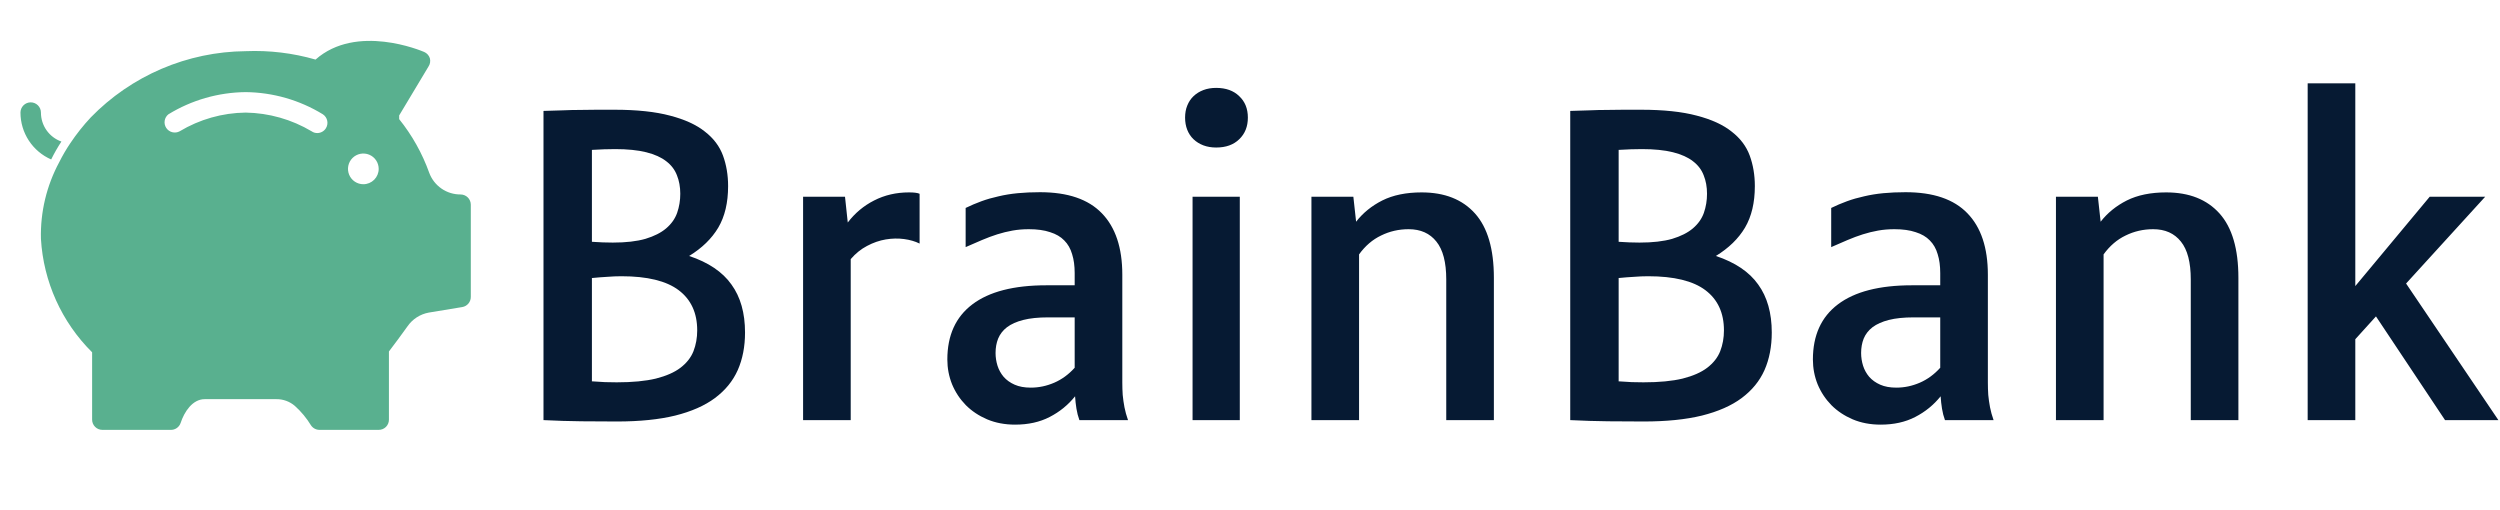 <svg width="1089" height="222" viewBox="0 0 1089 222" fill="none" xmlns="http://www.w3.org/2000/svg">
<path d="M26.75 61.659C24.141 60.736 21.883 59.028 20.286 56.768C18.689 54.508 17.832 51.809 17.833 49.042C17.833 47.859 17.364 46.725 16.527 45.889C15.691 45.053 14.557 44.583 13.375 44.583C12.193 44.583 11.059 45.053 10.223 45.889C9.386 46.725 8.917 47.859 8.917 49.042C8.919 53.377 10.185 57.618 12.561 61.245C14.937 64.871 18.318 67.727 22.292 69.461C23.614 66.77 25.103 64.164 26.75 61.659ZM200.625 84.708C197.66 84.73 194.761 83.838 192.321 82.156C189.88 80.473 188.016 78.08 186.982 75.301C183.947 66.824 179.517 58.913 173.875 51.895V50.29L186.626 29.024C186.986 28.495 187.228 27.895 187.336 27.264C187.444 26.633 187.414 25.986 187.25 25.368C187.057 24.767 186.739 24.214 186.316 23.745C185.893 23.276 185.376 22.902 184.798 22.648C183.55 22.113 155.284 10.165 137.45 25.948C127.564 23.095 117.281 21.86 107 22.292C94.409 22.408 81.965 25.017 70.388 29.968C58.81 34.919 48.328 42.114 39.545 51.137C36.276 54.637 33.294 58.394 30.629 62.372C28.847 65.014 27.238 67.769 25.814 70.62C20.285 80.88 17.534 92.407 17.833 104.057C18.922 122.708 26.86 140.3 40.125 153.456V182.792C40.125 183.974 40.595 185.108 41.431 185.944C42.267 186.78 43.401 187.25 44.583 187.25H74.231C75.203 187.301 76.166 187.032 76.971 186.484C77.776 185.937 78.379 185.141 78.69 184.218C80.25 179.448 83.817 173.875 89.167 173.875H120.375C123.334 173.838 126.204 174.885 128.445 176.818C131.176 179.27 133.534 182.109 135.444 185.244C135.848 185.857 136.397 186.361 137.043 186.711C137.688 187.061 138.41 187.246 139.145 187.25H164.958C165.545 187.253 166.127 187.141 166.67 186.919C167.213 186.697 167.707 186.37 168.124 185.957C168.537 185.54 168.864 185.046 169.086 184.503C169.308 183.96 169.42 183.378 169.417 182.792V153.099C171.289 150.647 175.525 144.985 177.486 142.176C178.564 140.607 179.943 139.267 181.542 138.234C183.142 137.201 184.93 136.495 186.804 136.157L201.383 133.75C202.43 133.57 203.378 133.021 204.056 132.204C204.734 131.387 205.099 130.354 205.083 129.292V89.167C205.083 87.984 204.614 86.85 203.777 86.014C202.941 85.178 201.807 84.708 200.625 84.708ZM141.909 55.952C141.505 56.565 140.956 57.069 140.31 57.419C139.665 57.769 138.943 57.955 138.208 57.958C137.332 57.968 136.474 57.703 135.756 57.2C127.049 52.013 117.134 49.2 107 49.042C96.861 49.164 86.937 51.98 78.244 57.2C77.265 57.725 76.125 57.866 75.048 57.595C73.971 57.324 73.034 56.66 72.42 55.734C71.806 54.808 71.56 53.687 71.731 52.589C71.901 51.491 72.475 50.496 73.34 49.8C83.477 43.587 95.111 40.243 107 40.125C118.889 40.243 130.523 43.587 140.66 49.8C141.638 50.453 142.317 51.467 142.551 52.619C142.785 53.771 142.554 54.969 141.909 55.952ZM158.271 80.25C156.948 80.25 155.655 79.858 154.555 79.123C153.456 78.388 152.599 77.344 152.092 76.122C151.586 74.9 151.454 73.555 151.712 72.258C151.97 70.961 152.607 69.769 153.542 68.834C154.477 67.898 155.669 67.261 156.966 67.004C158.263 66.745 159.608 66.878 160.83 67.384C162.052 67.89 163.096 68.747 163.831 69.847C164.566 70.947 164.958 72.24 164.958 73.562C164.958 75.336 164.254 77.037 163 78.291C161.745 79.545 160.044 80.25 158.271 80.25Z" fill="#59B08F"/>
<path d="M236.746 48.316C239.833 48.201 242.662 48.116 245.234 48.059C247.806 47.944 250.292 47.887 252.692 47.887C255.093 47.83 257.493 47.801 259.894 47.801C262.294 47.801 264.866 47.801 267.61 47.801C277.383 47.801 285.471 48.659 291.872 50.373C298.273 52.031 303.331 54.346 307.046 57.318C310.818 60.232 313.448 63.719 314.934 67.777C316.42 71.835 317.163 76.264 317.163 81.065C317.163 88.267 315.734 94.296 312.876 99.155C310.018 103.956 305.789 108.071 300.188 111.5C308.589 114.3 314.734 118.444 318.62 123.931C322.564 129.361 324.536 136.333 324.536 144.849C324.536 150.965 323.478 156.423 321.363 161.224C319.249 165.968 315.934 170.026 311.419 173.398C306.961 176.713 301.188 179.256 294.101 181.028C287.071 182.743 278.612 183.6 268.724 183.6C263.809 183.6 258.665 183.572 253.293 183.514C247.977 183.457 242.462 183.286 236.746 183V48.316ZM257.836 105.327C259.494 105.442 261.066 105.527 262.552 105.584C264.095 105.642 265.552 105.67 266.924 105.67C272.639 105.67 277.383 105.127 281.155 104.041C284.928 102.898 287.928 101.384 290.157 99.498C292.443 97.554 294.044 95.297 294.958 92.725C295.873 90.096 296.33 87.324 296.33 84.409C296.33 81.437 295.844 78.75 294.872 76.35C293.958 73.95 292.415 71.921 290.243 70.263C288.071 68.548 285.156 67.234 281.498 66.319C277.84 65.405 273.325 64.948 267.953 64.948C266.467 64.948 264.866 64.976 263.152 65.033C261.437 65.091 259.665 65.176 257.836 65.291V105.327ZM257.922 166.111C259.865 166.225 261.723 166.34 263.495 166.454C265.266 166.511 266.981 166.54 268.639 166.54C275.497 166.54 281.184 165.997 285.699 164.911C290.214 163.768 293.786 162.196 296.416 160.195C299.102 158.138 300.988 155.737 302.074 152.994C303.16 150.193 303.703 147.164 303.703 143.906C303.703 136.305 301.017 130.475 295.644 126.417C290.271 122.359 281.956 120.33 270.696 120.33C268.696 120.33 266.638 120.416 264.523 120.587C262.409 120.702 260.208 120.873 257.922 121.102L257.836 121.016V166.197L257.922 166.111ZM349.824 85.695H368.084L369.285 96.925C372.428 92.81 376.257 89.61 380.773 87.324C385.345 84.98 390.403 83.809 395.947 83.809C398.176 83.809 399.719 84.009 400.577 84.409V106.099C398.633 105.127 396.376 104.47 393.804 104.127C391.232 103.784 388.574 103.841 385.831 104.298C383.087 104.756 380.373 105.699 377.686 107.128C375.057 108.499 372.685 110.414 370.571 112.872V183H349.824V85.695ZM412.662 156.595C412.662 146.078 416.291 138.077 423.55 132.59C430.866 127.046 441.611 124.274 455.785 124.274H468.13V118.959C468.13 115.815 467.759 113.072 467.016 110.728C466.33 108.328 465.187 106.327 463.587 104.727C462.043 103.127 459.986 101.927 457.414 101.126C454.899 100.269 451.813 99.84 448.155 99.84C445.64 99.84 443.268 100.04 441.039 100.441C438.81 100.841 436.61 101.384 434.438 102.069C432.266 102.755 430.037 103.584 427.751 104.556C425.522 105.527 423.15 106.556 420.635 107.642V90.581C422.864 89.496 425.15 88.524 427.494 87.666C429.837 86.809 432.323 86.095 434.952 85.523C437.581 84.894 440.382 84.437 443.354 84.151C446.326 83.866 449.555 83.723 453.042 83.723C465.101 83.723 474.074 86.781 479.961 92.896C485.905 99.012 488.877 107.928 488.877 119.644V160.71C488.877 162.825 488.877 164.796 488.877 166.625C488.877 168.454 488.934 170.255 489.049 172.026C489.22 173.798 489.477 175.599 489.82 177.427C490.163 179.199 490.678 181.057 491.364 183H470.188C469.616 181.457 469.188 179.799 468.902 178.028C468.616 176.256 468.416 174.455 468.302 172.626C465.273 176.399 461.586 179.399 457.242 181.628C452.956 183.857 447.926 184.972 442.154 184.972C437.696 184.972 433.638 184.2 429.98 182.657C426.379 181.114 423.293 179.056 420.721 176.484C418.149 173.855 416.148 170.826 414.72 167.397C413.348 163.968 412.662 160.367 412.662 156.595ZM433.666 153.766C433.666 155.652 433.952 157.509 434.524 159.338C435.095 161.11 435.981 162.71 437.181 164.139C438.439 165.568 440.039 166.711 441.982 167.568C443.925 168.426 446.269 168.854 449.012 168.854C452.499 168.854 455.899 168.14 459.214 166.711C462.529 165.282 465.501 163.11 468.13 160.195V138.248H456.557C452.27 138.248 448.669 138.62 445.754 139.363C442.839 140.106 440.468 141.163 438.639 142.535C436.867 143.906 435.581 145.564 434.781 147.507C434.038 149.393 433.666 151.479 433.666 153.766ZM529.768 64.262C527.711 64.262 525.853 63.947 524.196 63.319C522.538 62.69 521.11 61.804 519.909 60.661C518.709 59.518 517.795 58.146 517.166 56.546C516.537 54.946 516.223 53.174 516.223 51.231C516.223 49.287 516.537 47.544 517.166 46.001C517.795 44.401 518.709 43.029 519.909 41.886C521.11 40.743 522.538 39.857 524.196 39.228C525.853 38.599 527.711 38.285 529.768 38.285C533.998 38.285 537.341 39.485 539.799 41.886C542.314 44.229 543.571 47.344 543.571 51.231C543.571 55.117 542.314 58.261 539.799 60.661C537.341 63.062 533.998 64.262 529.768 64.262ZM519.481 85.695H540.056V183H519.481V85.695ZM571.26 85.695H589.521L590.721 96.583C593.693 92.753 597.494 89.667 602.123 87.324C606.81 84.98 612.525 83.809 619.269 83.809C629.271 83.809 637.016 86.866 642.503 92.982C647.989 99.097 650.733 108.442 650.733 121.016V183H629.986V121.702C629.986 114.272 628.557 108.785 625.699 105.241C622.842 101.641 618.812 99.84 613.611 99.84C609.325 99.84 605.324 100.755 601.609 102.584C597.894 104.356 594.693 107.099 592.007 110.814V183H571.26V85.695ZM683.994 48.316C687.08 48.201 689.909 48.116 692.481 48.059C695.053 47.944 697.54 47.887 699.94 47.887C702.34 47.83 704.741 47.801 707.141 47.801C709.542 47.801 712.114 47.801 714.857 47.801C724.631 47.801 732.718 48.659 739.119 50.373C745.521 52.031 750.579 54.346 754.294 57.318C758.066 60.232 760.695 63.719 762.181 67.777C763.667 71.835 764.41 76.264 764.41 81.065C764.41 88.267 762.981 94.296 760.124 99.155C757.266 103.956 753.036 108.071 747.435 111.5C755.837 114.3 761.981 118.444 765.868 123.931C769.811 129.361 771.783 136.333 771.783 144.849C771.783 150.965 770.726 156.423 768.611 161.224C766.496 165.968 763.181 170.026 758.666 173.398C754.208 176.713 748.435 179.256 741.348 181.028C734.318 182.743 725.859 183.6 715.972 183.6C711.057 183.6 705.913 183.572 700.54 183.514C695.225 183.457 689.709 183.286 683.994 183V48.316ZM705.084 105.327C706.741 105.442 708.313 105.527 709.799 105.584C711.342 105.642 712.8 105.67 714.171 105.67C719.887 105.67 724.631 105.127 728.403 104.041C732.175 102.898 735.176 101.384 737.405 99.498C739.691 97.554 741.291 95.297 742.206 92.725C743.12 90.096 743.577 87.324 743.577 84.409C743.577 81.437 743.092 78.75 742.12 76.35C741.205 73.95 739.662 71.921 737.49 70.263C735.319 68.548 732.404 67.234 728.746 66.319C725.088 65.405 720.573 64.948 715.2 64.948C713.714 64.948 712.114 64.976 710.399 65.033C708.685 65.091 706.913 65.176 705.084 65.291V105.327ZM705.17 166.111C707.113 166.225 708.97 166.34 710.742 166.454C712.514 166.511 714.229 166.54 715.886 166.54C722.745 166.54 728.431 165.997 732.947 164.911C737.462 163.768 741.034 162.196 743.663 160.195C746.349 158.138 748.235 155.737 749.321 152.994C750.407 150.193 750.95 147.164 750.95 143.906C750.95 136.305 748.264 130.475 742.891 126.417C737.519 122.359 729.203 120.33 717.944 120.33C715.943 120.33 713.886 120.416 711.771 120.587C709.656 120.702 707.456 120.873 705.17 121.102L705.084 121.016V166.197L705.17 166.111ZM789.698 156.595C789.698 146.078 793.327 138.077 800.586 132.59C807.902 127.046 818.647 124.274 832.821 124.274H845.166V118.959C845.166 115.815 844.795 113.072 844.052 110.728C843.366 108.328 842.223 106.327 840.623 104.727C839.08 103.127 837.022 101.927 834.45 101.126C831.935 100.269 828.849 99.84 825.191 99.84C822.676 99.84 820.304 100.04 818.075 100.441C815.846 100.841 813.646 101.384 811.474 102.069C809.302 102.755 807.073 103.584 804.787 104.556C802.558 105.527 800.186 106.556 797.671 107.642V90.581C799.9 89.496 802.186 88.524 804.53 87.666C806.873 86.809 809.359 86.095 811.988 85.523C814.617 84.894 817.418 84.437 820.39 84.151C823.362 83.866 826.591 83.723 830.078 83.723C842.137 83.723 851.11 86.781 856.997 92.896C862.941 99.012 865.913 107.928 865.913 119.644V160.71C865.913 162.825 865.913 164.796 865.913 166.625C865.913 168.454 865.971 170.255 866.085 172.026C866.256 173.798 866.514 175.599 866.857 177.427C867.199 179.199 867.714 181.057 868.4 183H847.224C846.652 181.457 846.224 179.799 845.938 178.028C845.652 176.256 845.452 174.455 845.338 172.626C842.309 176.399 838.622 179.399 834.279 181.628C829.992 183.857 824.962 184.972 819.19 184.972C814.732 184.972 810.674 184.2 807.016 182.657C803.415 181.114 800.329 179.056 797.757 176.484C795.185 173.855 793.185 170.826 791.756 167.397C790.384 163.968 789.698 160.367 789.698 156.595ZM810.702 153.766C810.702 155.652 810.988 157.509 811.56 159.338C812.131 161.11 813.017 162.71 814.217 164.139C815.475 165.568 817.075 166.711 819.018 167.568C820.962 168.426 823.305 168.854 826.048 168.854C829.535 168.854 832.935 168.14 836.25 166.711C839.565 165.282 842.537 163.11 845.166 160.195V138.248H833.593C829.306 138.248 825.705 138.62 822.791 139.363C819.876 140.106 817.504 141.163 815.675 142.535C813.903 143.906 812.617 145.564 811.817 147.507C811.074 149.393 810.702 151.479 810.702 153.766ZM895.574 85.695H913.835L915.035 96.583C918.007 92.753 921.808 89.667 926.437 87.324C931.124 84.98 936.839 83.809 943.583 83.809C953.585 83.809 961.33 86.866 966.817 92.982C972.304 99.097 975.047 108.442 975.047 121.016V183H954.3V121.702C954.3 114.272 952.871 108.785 950.013 105.241C947.156 101.641 943.126 99.84 937.925 99.84C933.639 99.84 929.638 100.755 925.923 102.584C922.208 104.356 919.007 107.099 916.321 110.814V183H895.574V85.695ZM1005.22 36.313H1025.97V124.617L1058.38 85.695H1082.55L1048.09 123.502L1088.3 183H1065.06L1034.97 137.819L1025.97 147.764V183H1005.22V36.313Z" fill="#061A33"/>
</svg>

